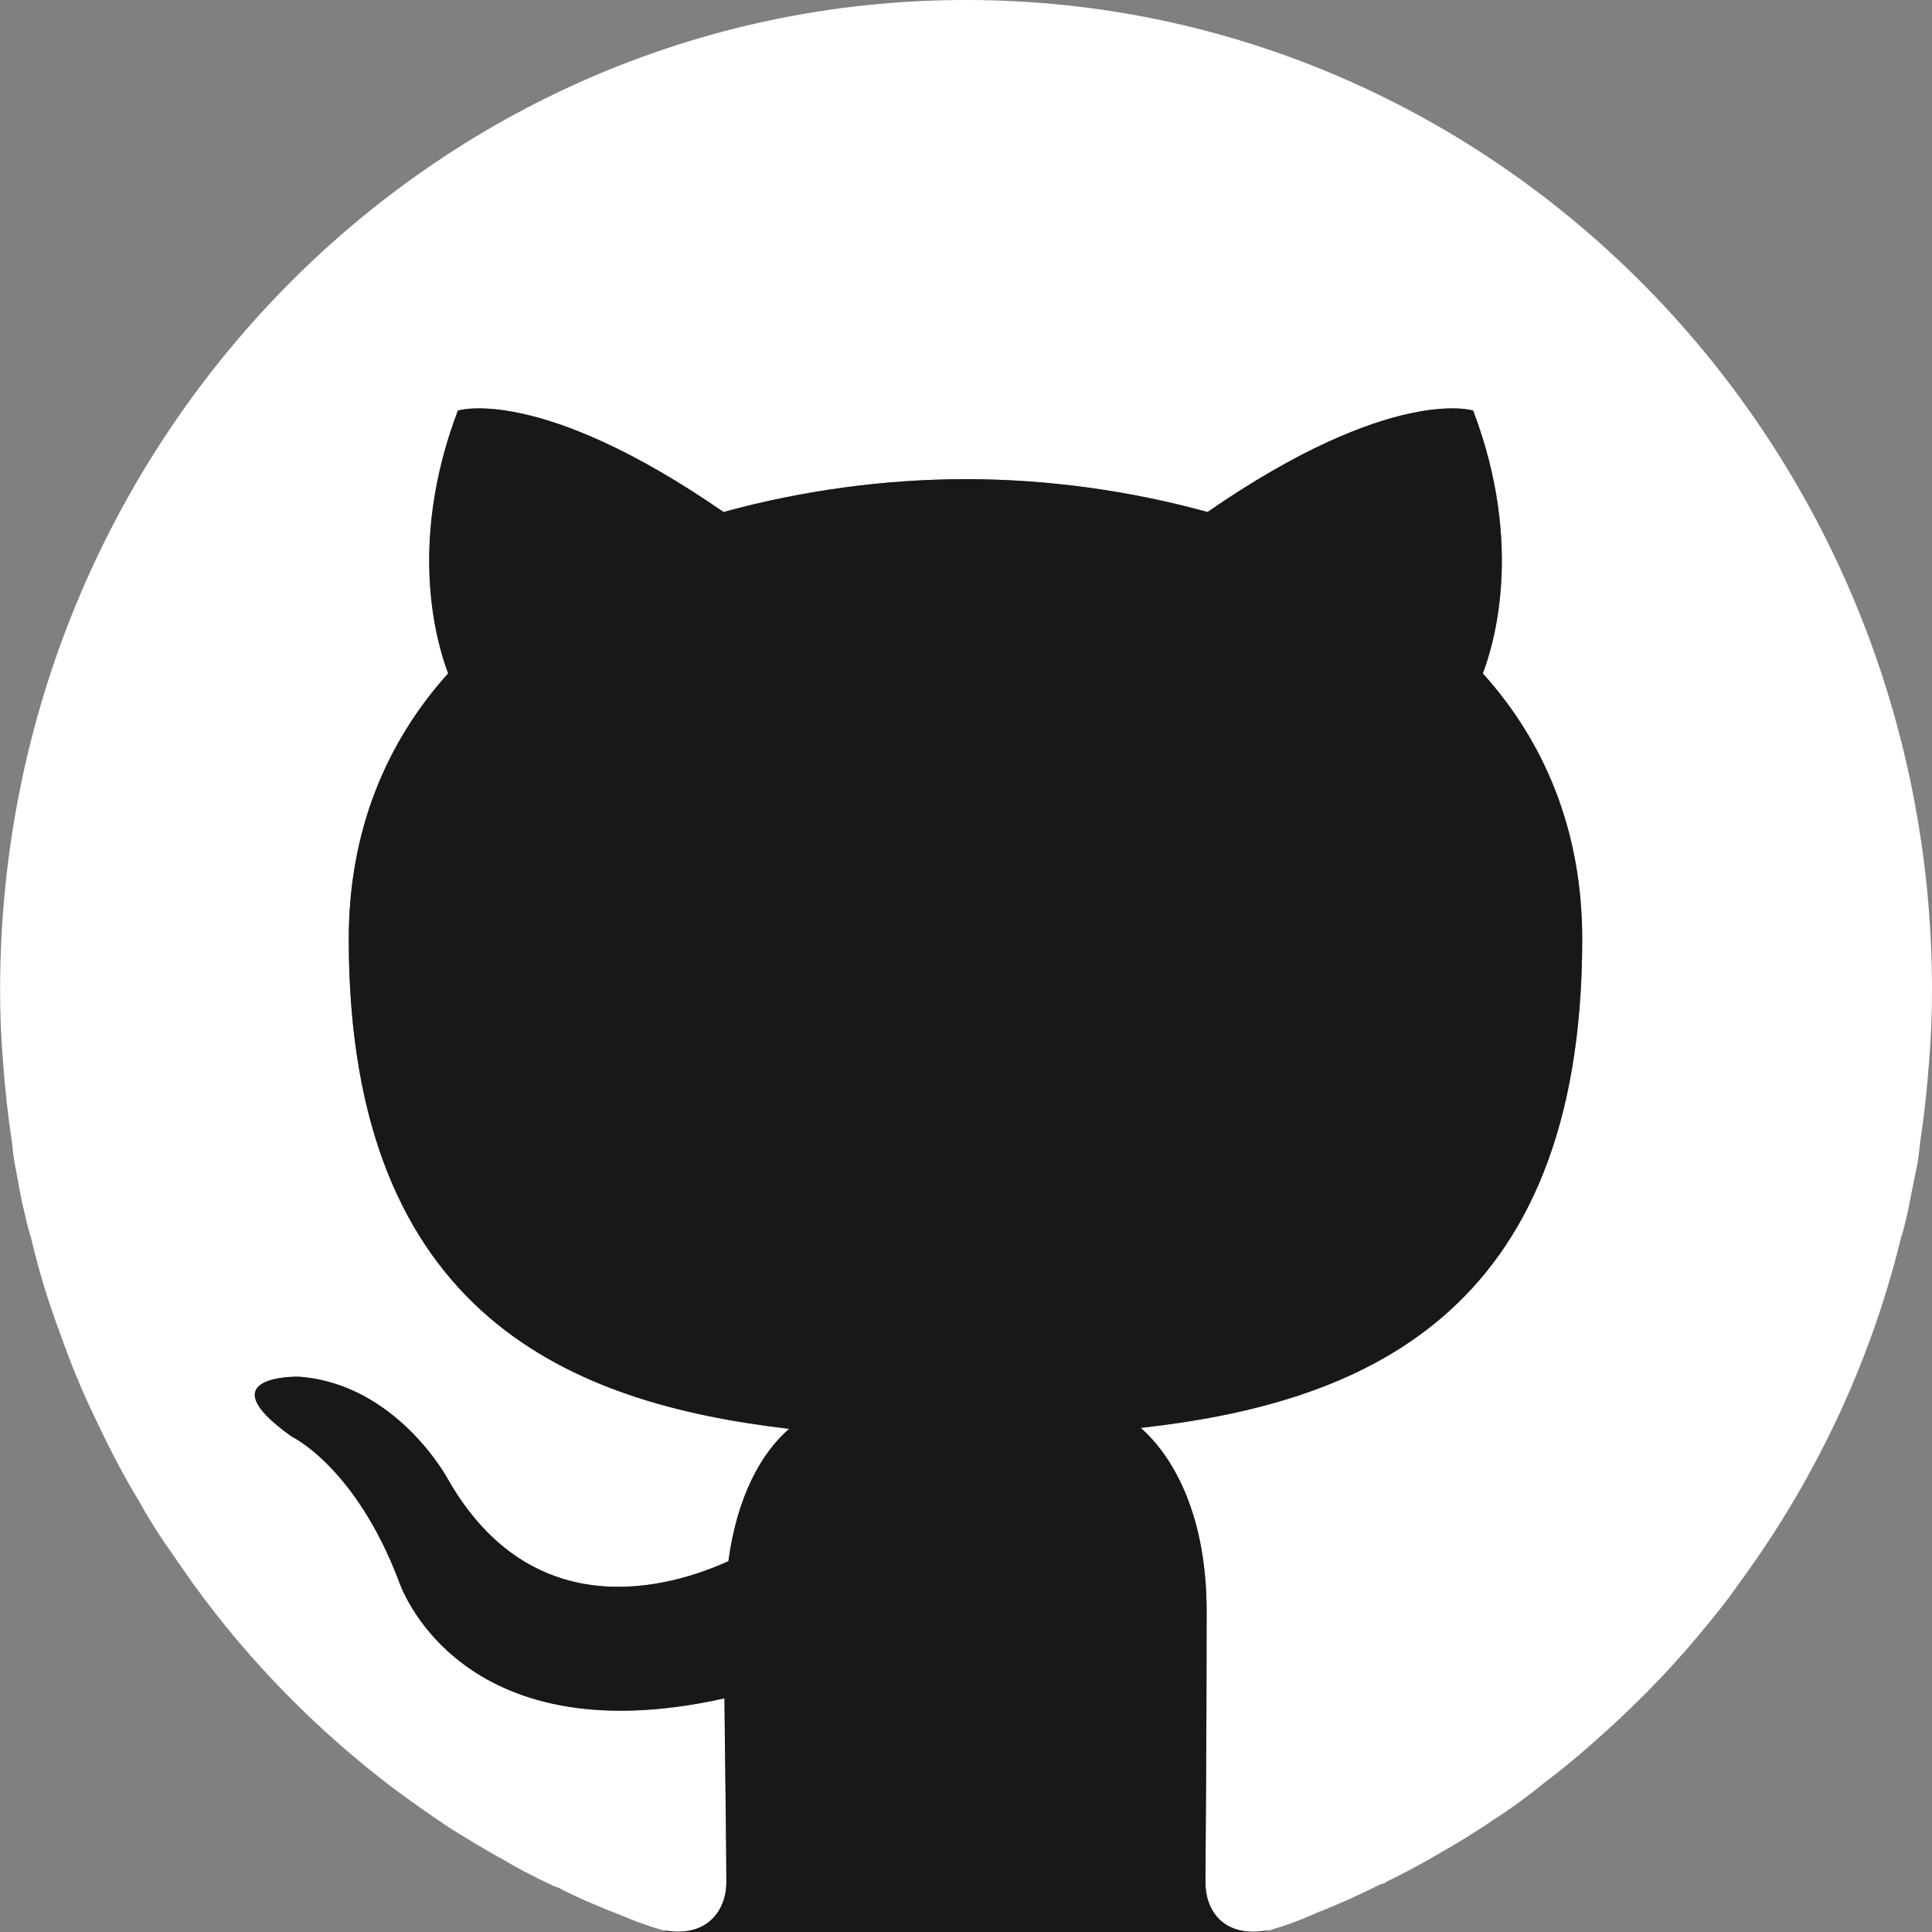 <?xml version="1.0" encoding="utf-8"?>
<!-- Generator: Adobe Illustrator 16.0.0, SVG Export Plug-In . SVG Version: 6.00 Build 0)  -->
<!DOCTYPE svg PUBLIC "-//W3C//DTD SVG 1.1//EN" "http://www.w3.org/Graphics/SVG/1.1/DTD/svg11.dtd">
<svg version="1.1" id="Layer_1" xmlns="http://www.w3.org/2000/svg" xmlns:xlink="http://www.w3.org/1999/xlink" x="0px" y="0px"
	 width="20px" height="20px" viewBox="0 0 20 20" enable-background="new 0 0 20 20" xml:space="preserve">
<rect x="0" y="0" width="20" height="20" fill="#808080" stroke="none"/>
<title>github [#142]</title>
<desc>Created with Sketch.</desc>
<g>
	<g id="Page-1_1_">
		<g id="Dribbble-Light-Preview_1_" transform="translate(-140, -7559)">
			<g id="icons_1_" transform="translate(56, 160)">
				<path fill="#FFFFFF" d="M104,7409.251c0,0.25-0.01,0.5-0.031,0.75c-0.02,0.27-0.049,0.54-0.09,0.81
					c-0.01,0.091-0.02,0.19-0.039,0.28c-0.031,0.15-0.061,0.3-0.09,0.45c-0.021,0.09-0.041,0.18-0.07,0.27
					c-0.32,1.311-0.9,2.521-1.67,3.57c-0.131,0.19-0.27,0.36-0.42,0.54c-0.34,0.41-0.721,0.79-1.121,1.14
					c-0.16,0.141-0.318,0.271-0.49,0.4c-0.17,0.14-0.35,0.271-0.539,0.39c-0.08,0.061-0.17,0.11-0.26,0.17
					c-0.131,0.08-0.27,0.16-0.41,0.24s-0.279,0.15-0.42,0.221c-0.01,0.01-0.029,0.02-0.051,0.02c-0.219,0.11-0.439,0.21-0.67,0.3
					c-0.109,0.05-0.24,0.101-0.359,0.141c-0.041,0.01-0.09,0.029-0.131,0.04c-0.488,0.09-0.66-0.221-0.66-0.49
					c0-0.34,0.012-1.44,0.012-2.811c0-0.96-0.32-1.58-0.682-1.899c2.23-0.25,4.57-1.12,4.57-5.061c0-1.12-0.389-2.04-1.029-2.75
					c0.1-0.261,0.439-1.301-0.1-2.721c0,0-0.84-0.27-2.75,1.05c-0.801-0.22-1.65-0.34-2.5-0.34c-0.85,0-1.709,0.12-2.51,0.34
					c-1.91-1.319-2.75-1.05-2.75-1.05c-0.539,1.42-0.199,2.46-0.1,2.721c-0.641,0.71-1.029,1.63-1.029,2.75
					c0,3.931,2.34,4.811,4.559,5.07c-0.289,0.25-0.539,0.7-0.629,1.37c-0.57,0.26-2.021,0.71-2.91-0.86c0,0-0.531-0.979-1.541-1.05
					c0,0-0.969-0.02-0.07,0.62c0,0,0.66,0.31,1.111,1.5c0,0,0.59,1.83,3.369,1.21c0.01,0.86,0.02,1.66,0.02,1.91
					c0,0.26-0.18,0.58-0.658,0.49c-0.141-0.04-0.281-0.091-0.42-0.15c-0.23-0.09-0.451-0.18-0.66-0.29
					c-0.07-0.021-0.131-0.06-0.201-0.09c-0.119-0.061-0.24-0.12-0.35-0.19c-0.189-0.1-0.381-0.22-0.561-0.33
					c-0.199-0.13-0.379-0.26-0.57-0.399c-0.799-0.601-1.52-1.33-2.109-2.15c-0.07-0.1-0.141-0.2-0.209-0.3
					c-0.121-0.17-0.23-0.34-0.33-0.521c-0.17-0.279-0.32-0.569-0.461-0.869c-0.141-0.29-0.26-0.58-0.369-0.891
					c-0.121-0.319-0.221-0.649-0.301-0.99c-0.029-0.09-0.051-0.18-0.07-0.27c-0.039-0.15-0.059-0.3-0.09-0.45
					c-0.02-0.09-0.029-0.189-0.039-0.28c-0.041-0.27-0.07-0.54-0.09-0.81c-0.021-0.25-0.031-0.5-0.031-0.75
					C84,7403.59,88.47,7399,94,7399C99.52,7399,104,7403.59,104,7409.251z"/>
			</g>
		</g>
	</g>
	<path fill="#181819" d="M11.809,14.781c0.361,0.319,0.682,0.939,0.682,1.899c0,1.37-0.012,2.471-0.012,2.811
		c0,0.27,0.172,0.58,0.66,0.49c-0.988,0.34-2.039,0.52-3.139,0.52c-1.1,0-2.16-0.18-3.139-0.52c0.479,0.09,0.658-0.23,0.658-0.49
		c0-0.25-0.01-1.05-0.02-1.91c-2.779,0.62-3.369-1.21-3.369-1.21c-0.451-1.19-1.111-1.5-1.111-1.5c-0.898-0.64,0.07-0.62,0.07-0.62
		c1.01,0.07,1.541,1.05,1.541,1.05c0.889,1.57,2.34,1.12,2.91,0.86c0.09-0.67,0.34-1.12,0.629-1.37
		c-2.219-0.26-4.559-1.14-4.559-5.07c0-1.12,0.389-2.04,1.029-2.75C4.541,6.71,4.201,5.67,4.74,4.25c0,0,0.84-0.27,2.75,1.05
		C8.291,5.08,9.15,4.96,10,4.96c0.85,0,1.7,0.12,2.5,0.34c1.91-1.319,2.75-1.05,2.75-1.05c0.539,1.42,0.199,2.46,0.1,2.721
		c0.641,0.71,1.029,1.63,1.029,2.75C16.379,13.661,14.039,14.531,11.809,14.781z"/>
</g>
</svg>

